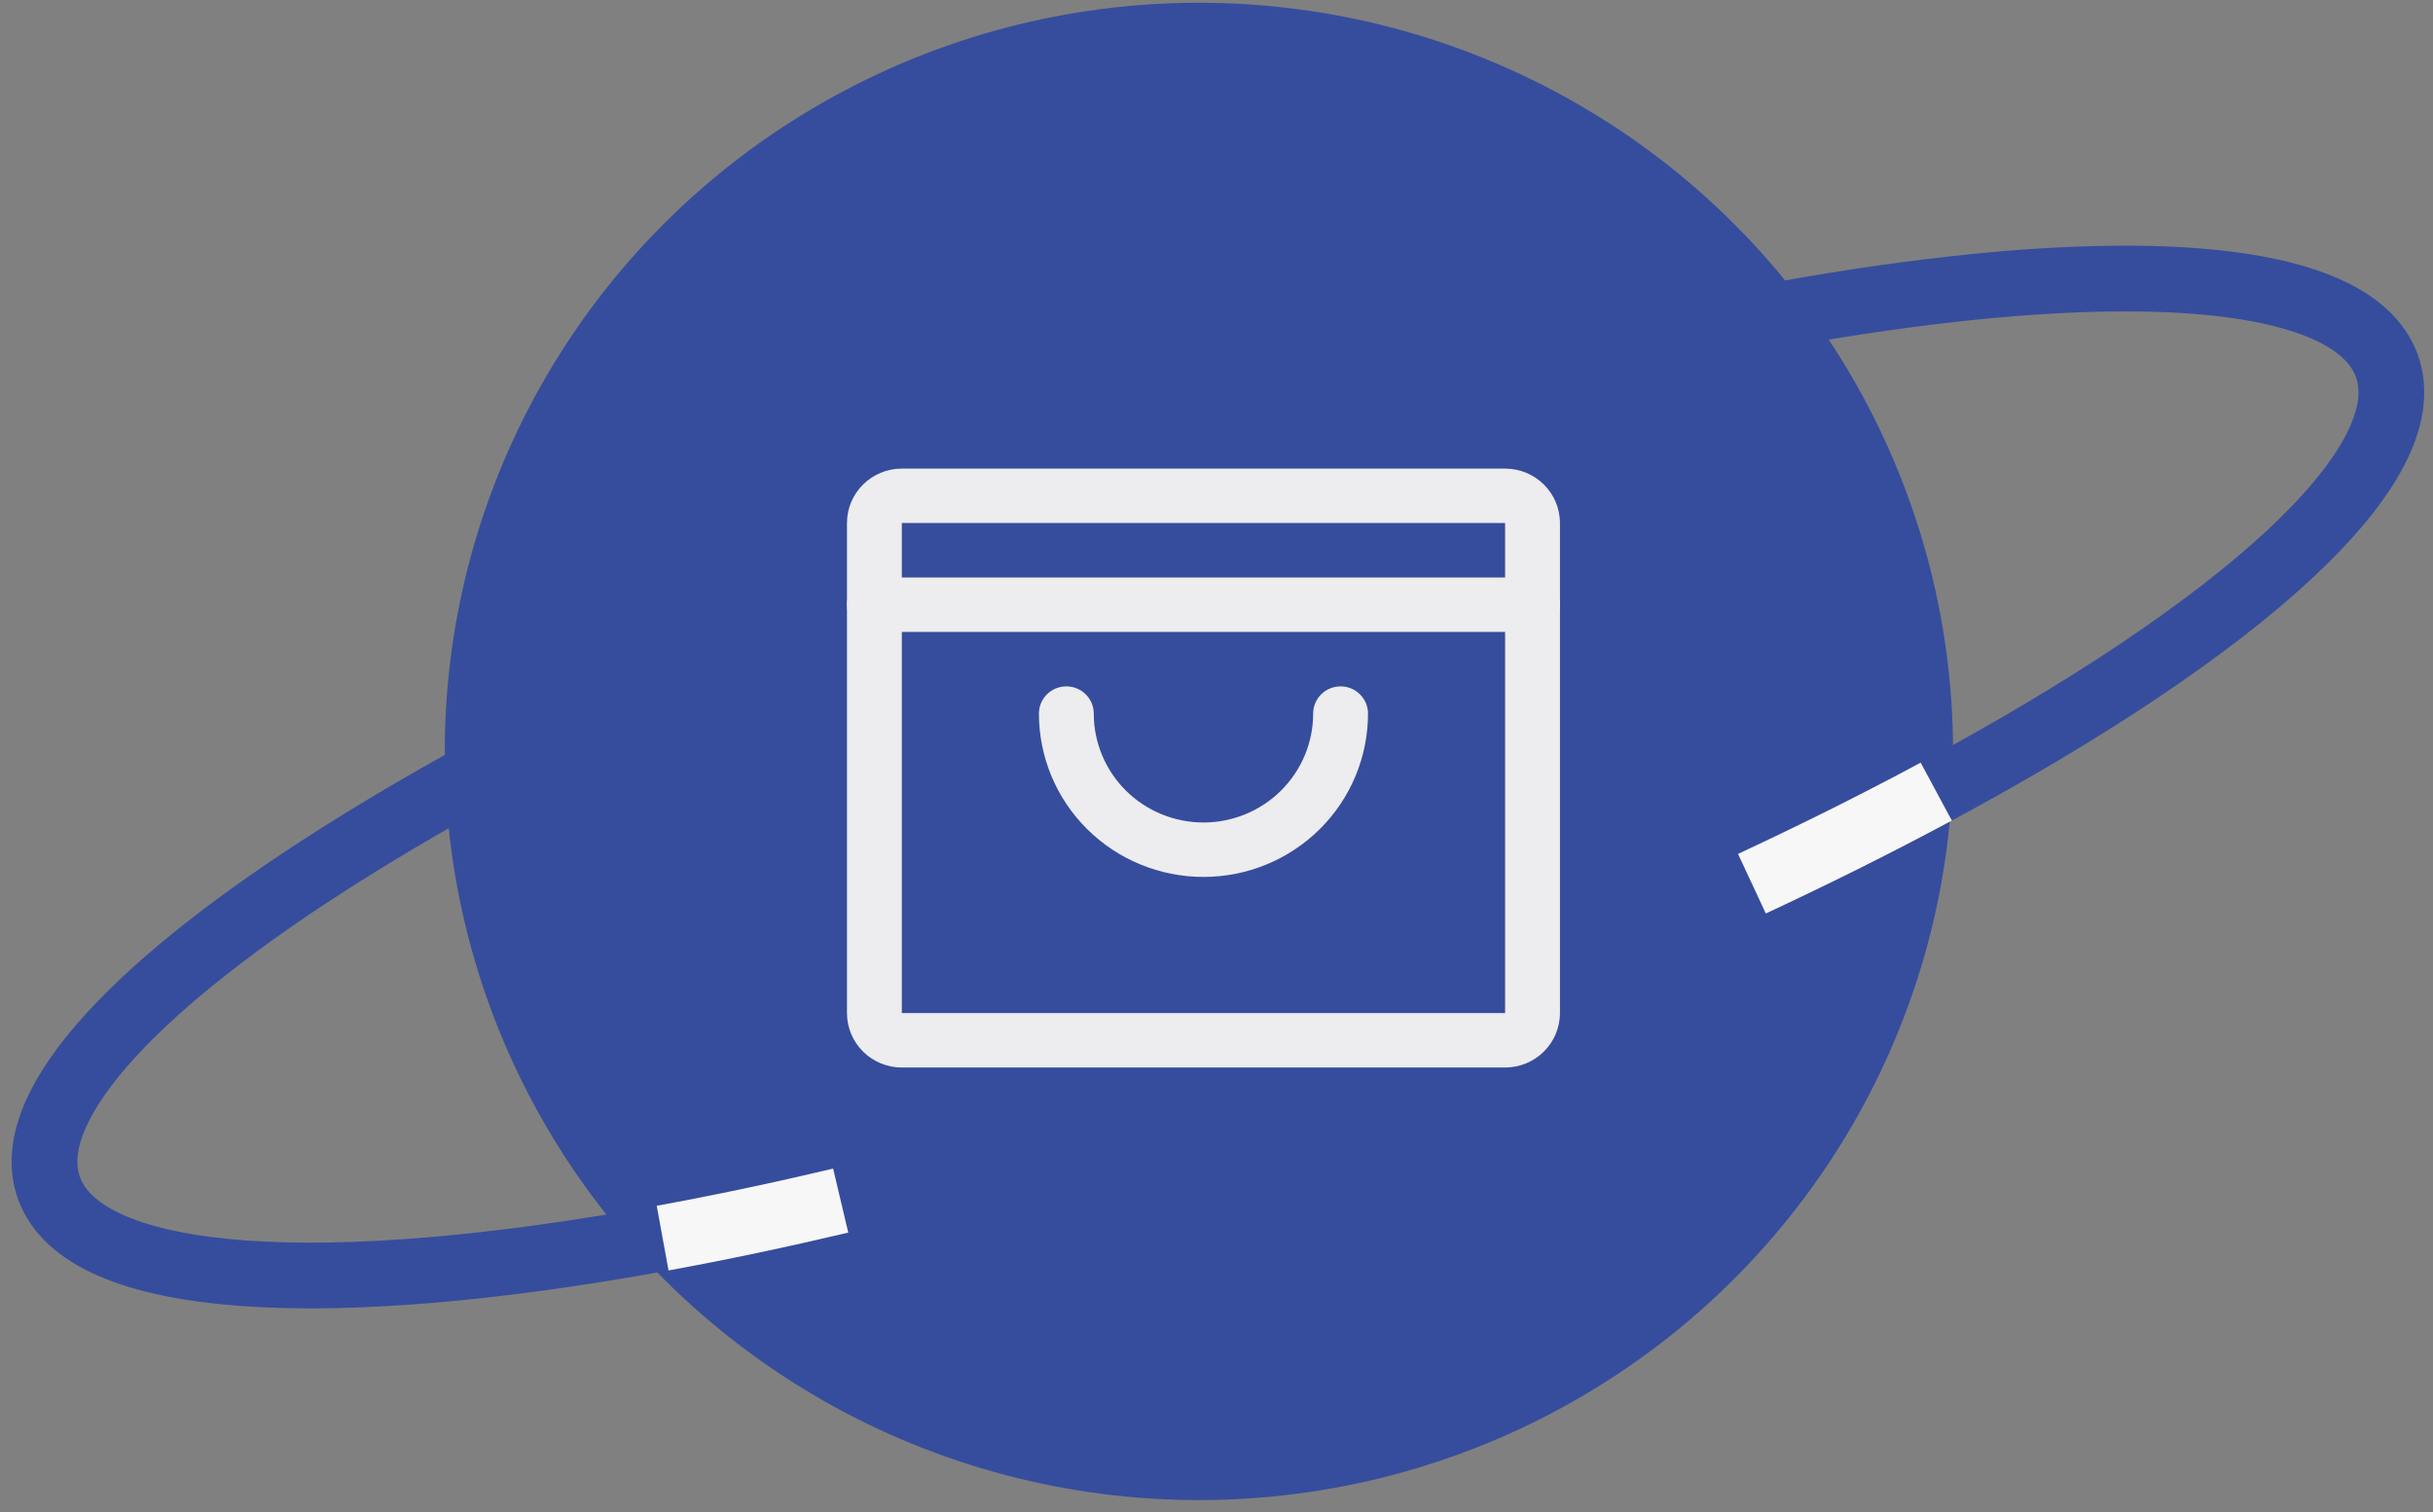 <svg width="74" height="46" viewBox="0 0 74 46" fill="none" xmlns="http://www.w3.org/2000/svg">
<rect x="0" y="0" width="74" height="46" fill="#808080" stroke="none"/>
<path d="M20.154 37.666C9.91 39.541 2.56 39.145 1.487 36.136C-0.203 31.393 14.345 21.953 33.983 15.051C53.62 8.148 70.91 6.398 72.6 11.141C73.68 14.168 68.144 19.109 58.892 24.082" stroke="#364D9D" stroke-width="2"/>
<ellipse cx="36.465" cy="22.86" rx="22.937" ry="22.776" fill="#364D9D"/>
<path fill-rule="evenodd" clip-rule="evenodd" d="M25.761 15.912C25.761 14.997 26.507 14.256 27.429 14.256H45.778C46.699 14.256 47.446 14.997 47.446 15.912V30.82C47.446 31.734 46.699 32.476 45.778 32.476H27.429C26.507 32.476 25.761 31.734 25.761 30.82V15.912ZM45.778 15.912H27.429V30.82H45.778V15.912Z" fill="#EDECEE"/>
<path fill-rule="evenodd" clip-rule="evenodd" d="M25.761 18.397C25.761 17.939 26.134 17.568 26.595 17.568H46.612C47.073 17.568 47.446 17.939 47.446 18.397C47.446 18.854 47.073 19.225 46.612 19.225H26.595C26.134 19.225 25.761 18.854 25.761 18.397Z" fill="#EDECEE"/>
<path fill-rule="evenodd" clip-rule="evenodd" d="M32.433 20.881C32.894 20.881 33.267 21.252 33.267 21.709C33.267 22.588 33.619 23.43 34.244 24.052C34.87 24.673 35.719 25.022 36.603 25.022C37.488 25.022 38.337 24.673 38.962 24.052C39.588 23.43 39.94 22.588 39.94 21.709C39.94 21.252 40.313 20.881 40.774 20.881C41.234 20.881 41.608 21.252 41.608 21.709C41.608 23.027 41.081 24.291 40.142 25.223C39.203 26.155 37.931 26.678 36.603 26.678C35.276 26.678 34.003 26.155 33.065 25.223C32.126 24.291 31.599 23.027 31.599 21.709C31.599 21.252 31.972 20.881 32.433 20.881Z" fill="#EDECEE"/>
<path d="M20.154 37.666C21.882 37.35 23.693 36.969 25.57 36.525M58.891 24.082C57.148 25.019 55.273 25.957 53.285 26.884" stroke="#F7F7F8" stroke-width="2"/>
</svg>
